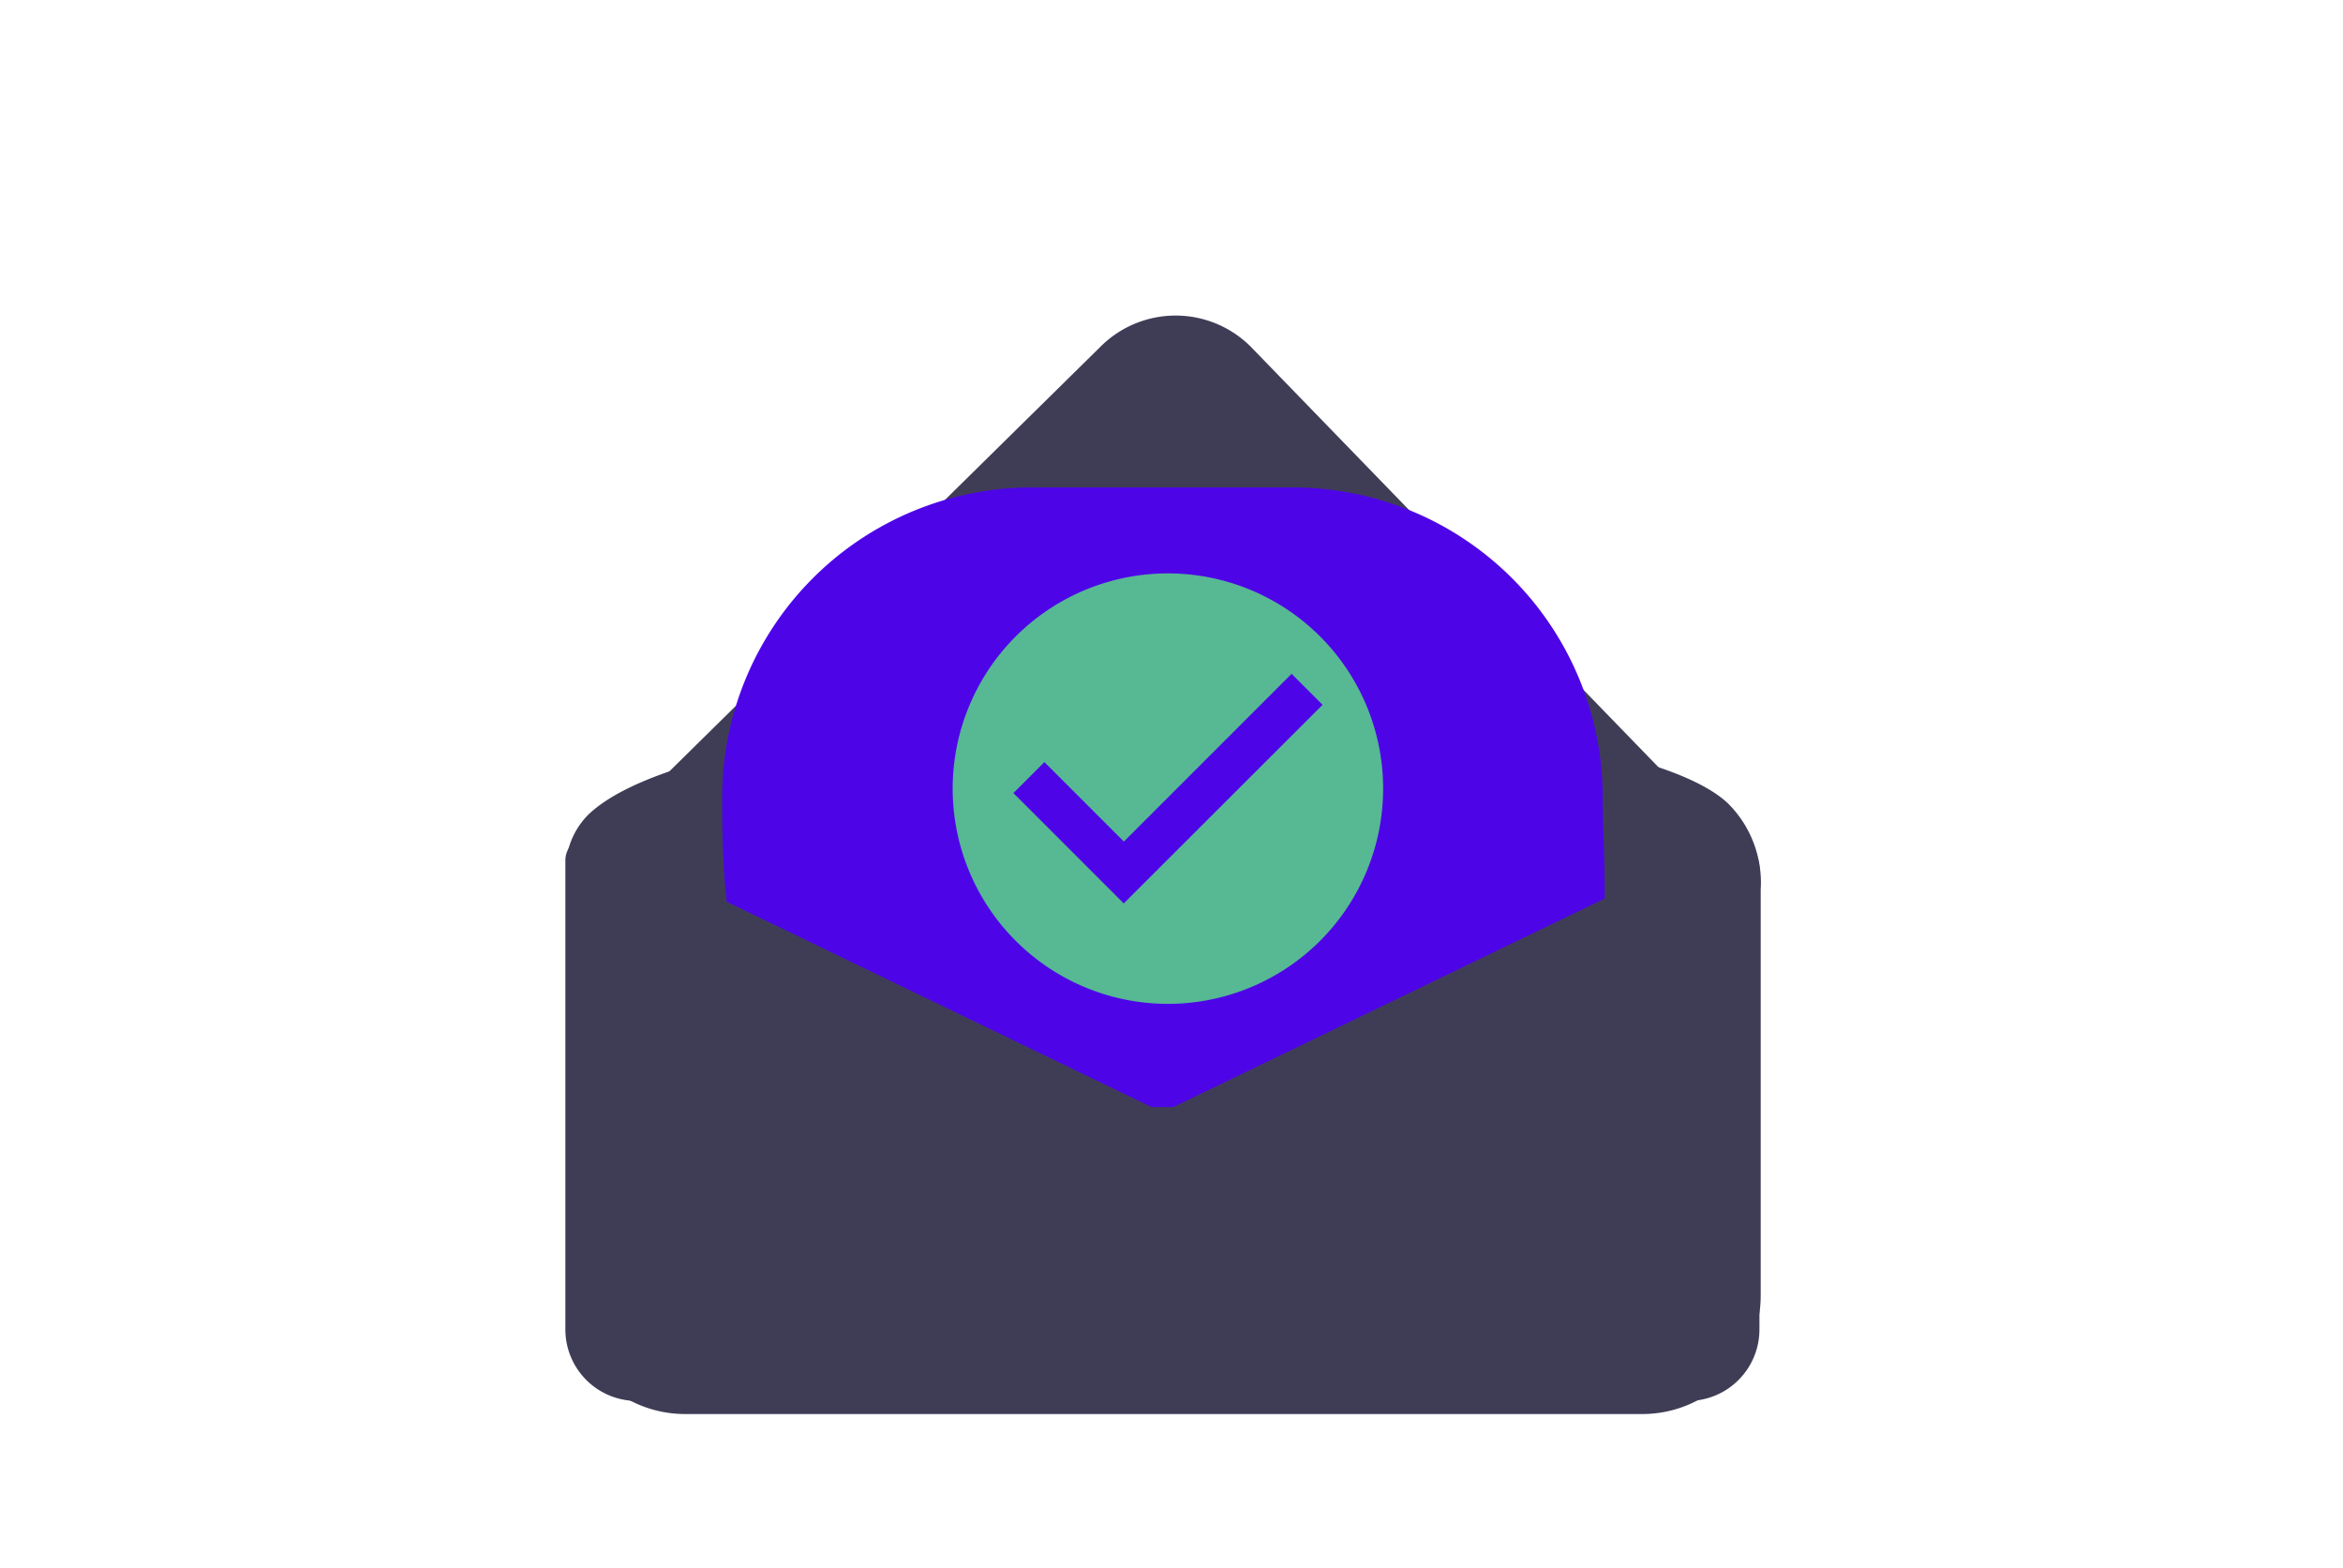 <svg xmlns="http://www.w3.org/2000/svg" xmlns:xlink="http://www.w3.org/1999/xlink" width="196.64" height="131.611" viewBox="0 0 196.64 131.611">
  <defs>
    <filter id="Path_1114" x="40.782" y="17.489" width="113.883" height="63.64" filterUnits="userSpaceOnUse">
      <feOffset dy="3" input="SourceAlpha"/>
      <feGaussianBlur stdDeviation="3" result="blur"/>
      <feFlood flood-opacity="0.161"/>
      <feComposite operator="in" in2="blur"/>
      <feComposite in="SourceGraphic"/>
    </filter>
    <filter id="Path_1115" x="42.955" y="65.776" width="109.211" height="56.294" filterUnits="userSpaceOnUse">
      <feOffset dy="-1" input="SourceAlpha"/>
      <feGaussianBlur stdDeviation="1.5" result="blur-2"/>
      <feFlood flood-opacity="0.329"/>
      <feComposite operator="in" in2="blur-2"/>
      <feComposite in="SourceGraphic"/>
    </filter>
  </defs>
  <g id="email-envlope" transform="translate(1119 -1398.853)">
    <path id="Path_1611" data-name="Path 1611" d="M149.253,66.138c-12.606-.437-24.614-4.507-36.078-8.96S90.352,47.793,78.049,45.433c-7.915-1.517-16.965-1.732-23.342,2.511-6.133,4.076-8.12,11.132-9.185,17.672-.8,4.92-1.274,10.093.922,14.7,1.526,3.2,4.236,5.887,6.11,8.95,6.517,10.659,1.914,23.8-5.155,34.211-3.306,4.883-7.158,9.54-9.714,14.736s-3.74,11.153-1.5,16.454c2.219,5.255,7.5,9.2,13.226,11.978,11.626,5.638,25.327,7.253,38.687,8.167,29.573,2.022,59.305,1.147,88.957.27,10.974-.325,21.995-.654,32.791-2.351,5.993-.941,12.182-2.436,16.532-6.047a13.856,13.856,0,0,0,3.192-18.1c-6.209-9.639-23.38-12.034-27.72-22.379-2.389-5.694.064-12.039,3.536-17.319,7.448-11.331,19.933-21.271,20.59-34.22.452-8.894-5.55-17.8-14.828-22.01-9.728-4.411-23.215-3.856-30.391,3.446C173.369,63.632,160.384,66.525,149.253,66.138Z" transform="translate(-1154.001 1354.414)" fill="#fff"/>
    <g id="Group_61" data-name="Group 61" transform="translate(2858 289)">
      <path id="Path_1189" data-name="Path 1189" d="M424.507,403.4H344.164a9.934,9.934,0,0,1-9.934-9.934V356.661a6.523,6.523,0,0,1,1.84-3.587c12.039-11.412,85.076-10.92,95.627-.918a9.376,9.376,0,0,1,2.744,7.237v34.078A9.934,9.934,0,0,1,424.507,403.4Z" transform="translate(-4263.671 825.123)" fill="#3f3d56"/>
      <g id="Group_28" data-name="Group 28" transform="translate(-2002 -97)">
        <g transform="matrix(1, 0, 0, 1, -1975, 1206.85)" filter="url(#Path_1114)">
          <path id="Path_1114-2" data-name="Path 1114" d="M335.458,355.481l42.574-41.934a8.915,8.915,0,0,1,12.607,0L431.3,355.481C433.354,357.5,334.674,356.253,335.458,355.481Z" transform="translate(-285.67 -287.45)" fill="#3f3d56"/>
        </g>
        <g id="letter" transform="translate(0 -4)">
          <path id="Path_1188" data-name="Path 1188" d="M26.008,0H47.9A26,26,0,0,1,73.906,26c0,6.849,1.51,17.11-4.651,22.149S55.41,52,47.9,52H26.008c-5.846,0-11.079.348-18.359-3.851S0,34.515,0,26A26,26,0,0,1,26.008,0Z" transform="translate(-1914.393 1251.76)" fill="#4d05e8"/>
          <path id="Path_1100" data-name="Path 1100" d="M380.293,338.851a18.063,18.063,0,1,0,18.063,18.063A18.063,18.063,0,0,0,380.293,338.851Zm-3.708,27.694-9.257-9.257,2.6-2.6,6.669,6.669,14.077-14.077,2.6,2.6-16.682,16.665Z" transform="translate(-2257.275 920.123)" fill="#57b894"/>
        </g>
        <g transform="matrix(1, 0, 0, 1, -1975, 1206.85)" filter="url(#Path_1115)">
          <path id="Path_1115-2" data-name="Path 1115" d="M383.836,549.894l-47.349-22.885a1.921,1.921,0,0,0-2.757,1.73v39.375a6,6,0,0,0,6,6h88.214a6,6,0,0,0,6-6v-38.7a2.344,2.344,0,0,0-3.364-2.111Z" transform="translate(-286.28 -455.54)" fill="#3f3d56"/>
        </g>
      </g>
    </g>
  </g>
</svg>
